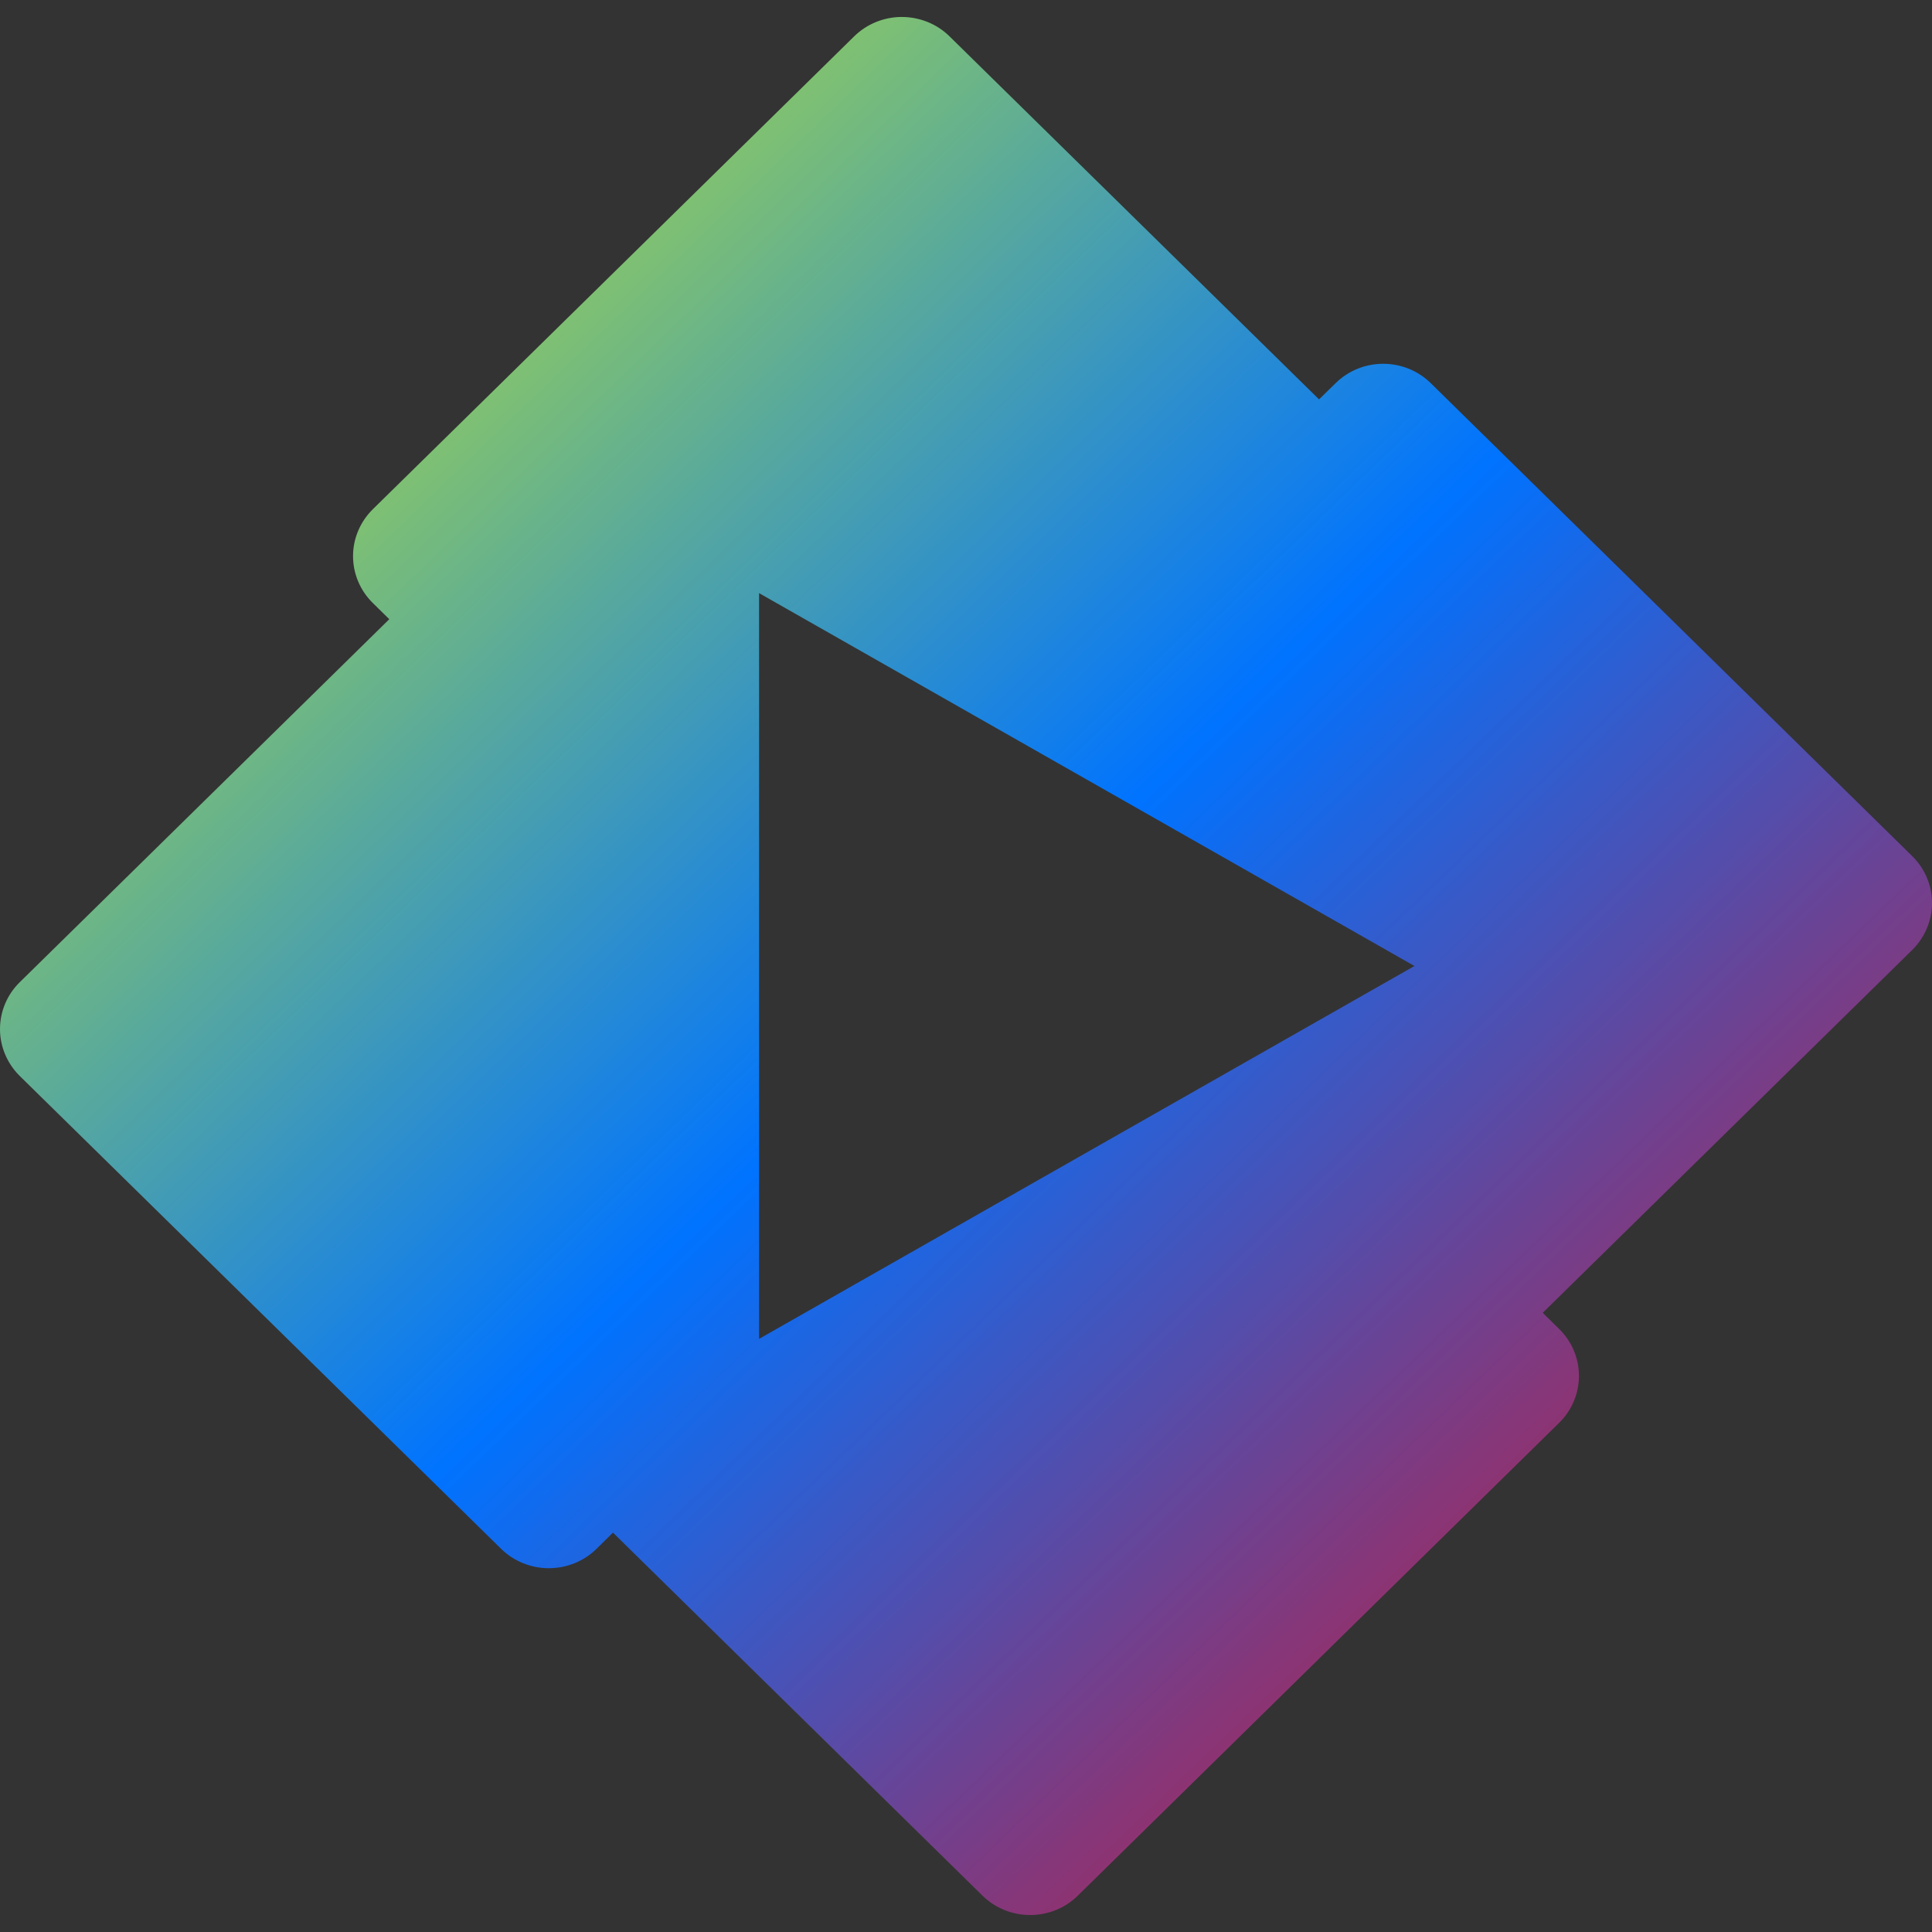 <svg xmlns="http://www.w3.org/2000/svg" xmlns:xlink="http://www.w3.org/1999/xlink" width="64" height="64" viewBox="0 0 64 64" version="1.1"><rect x="0" y="0" width="64" height="64" fill="#333333" stroke="none"/><defs><linearGradient id="linear0" x1="0%" x2="100%" y1="0%" y2="100%"><stop offset="0%" style="stop-color:#e5ff00; stop-opacity:1"/><stop offset="50%" style="stop-color:#0073ff; stop-opacity:1"/><stop offset="100%" style="stop-color:#ff0000; stop-opacity:1"/></linearGradient></defs><g id="surface1"><path style=" stroke:none;fill-rule:evenodd;fill:url(#linear0);" d="M 28.297 1.203 C 28.707 0.801 29.262 0.57 29.844 0.562 C 30.141 0.559 30.438 0.613 30.715 0.723 C 30.992 0.832 31.242 0.996 31.453 1.203 L 43.695 13.23 L 44.242 12.695 C 44.66 12.281 45.227 12.051 45.82 12.051 C 46.41 12.051 46.98 12.281 47.398 12.695 L 63.348 28.363 C 63.766 28.773 64 29.332 64 29.914 C 64 30.492 63.766 31.051 63.348 31.465 L 51.105 43.488 L 51.652 44.027 C 52.07 44.438 52.305 44.996 52.305 45.578 C 52.305 46.16 52.07 46.719 51.652 47.129 L 35.703 62.797 C 35.285 63.207 34.719 63.438 34.125 63.438 C 33.531 63.438 32.965 63.207 32.547 62.797 L 20.305 50.77 L 19.758 51.309 C 19.34 51.719 18.773 51.949 18.18 51.949 C 17.59 51.949 17.02 51.719 16.602 51.309 L 0.652 35.641 C 0.234 35.227 0 34.668 0 34.09 C 0 33.508 0.234 32.949 0.652 32.539 L 12.895 20.512 L 12.348 19.973 C 11.93 19.562 11.695 19.004 11.695 18.422 C 11.695 17.84 11.93 17.285 12.348 16.871 Z M 25.145 44.352 L 46.855 32 L 25.145 19.648 Z M 25.145 44.352 "/></g></svg>
